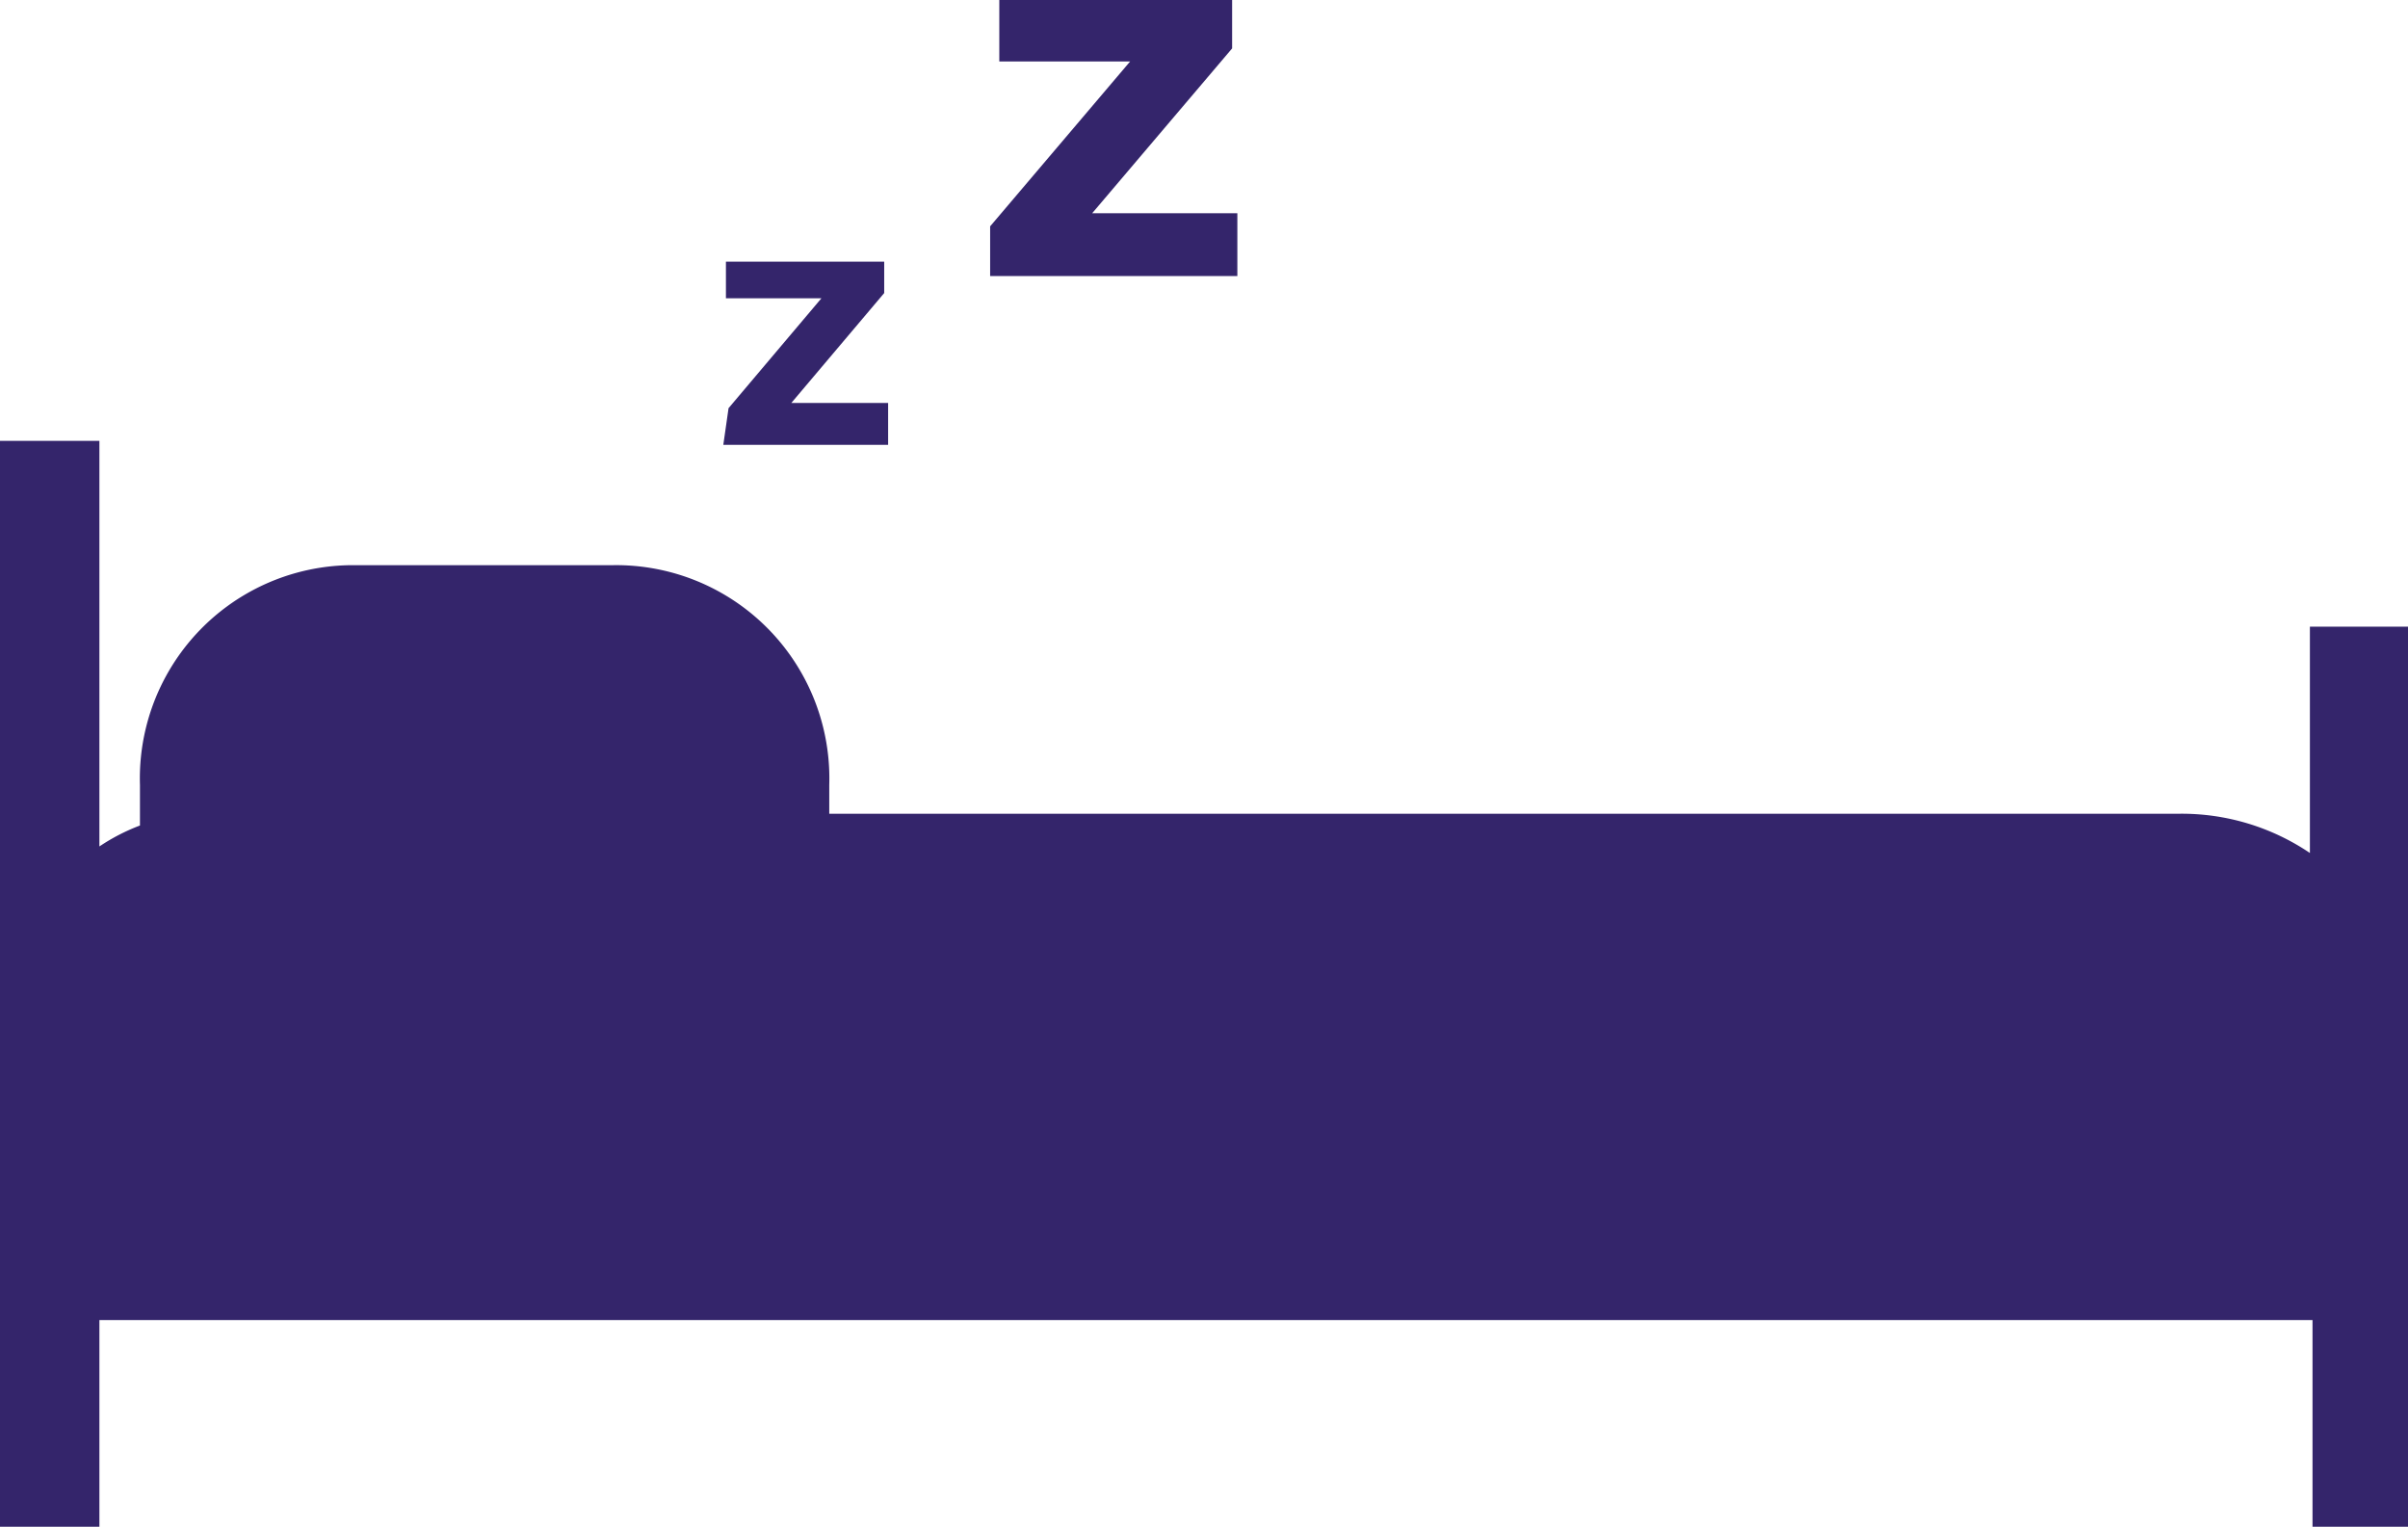 <svg xmlns="http://www.w3.org/2000/svg" viewBox="0 0 18.41 11.67"><g data-name="Capa 2"><path d="M7.57 1.73L8.64.47h-1V0h1.78v.37L8.35 1.63h1.11v.48H7.57zm-2 1.39l.71-.84h-.73V2h1.21v.24l-.71.84h.74v.32H5.53zm12.11 8.55v-1.58H.76v1.58H0v-8.3h.76v3.1a1.51 1.51 0 01.31-.16V6a1.63 1.63 0 011.62-1.68h2A1.63 1.63 0 016.34 6v.22h10.32a1.75 1.75 0 011 .3V4.79h.77v6.88z" fill="#34256b" data-name="2D"/></g></svg>